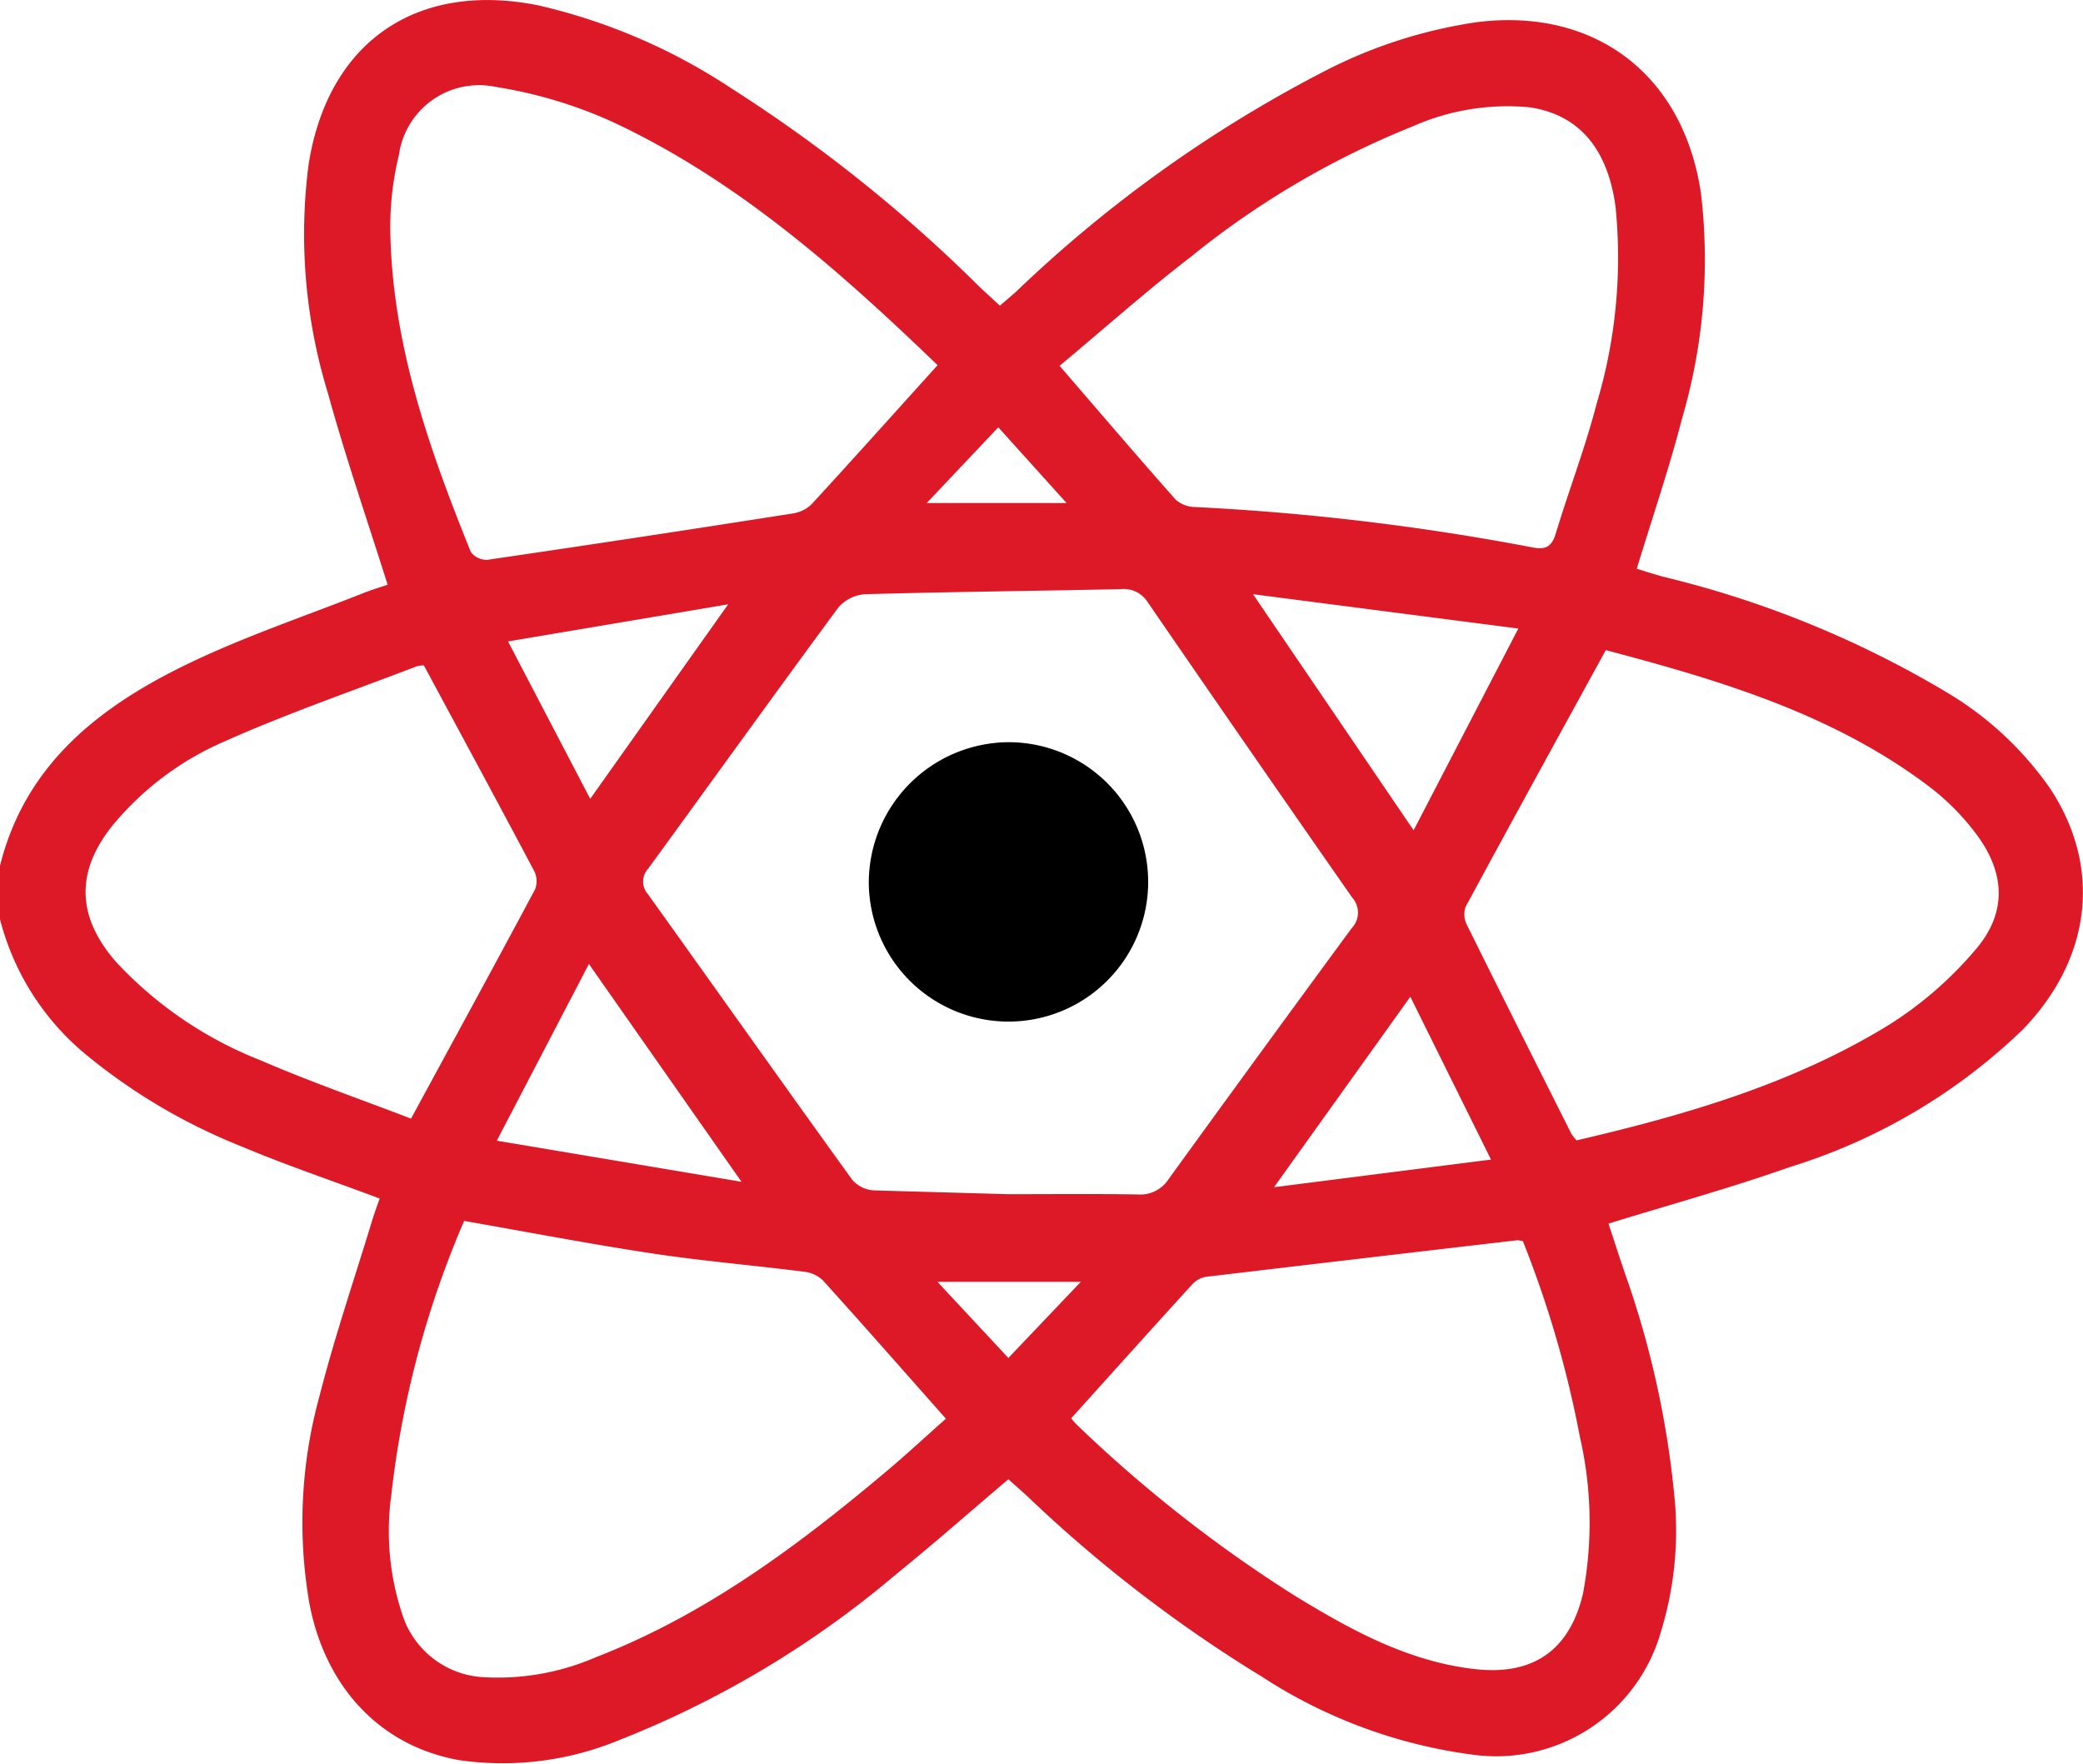 <svg xmlns="http://www.w3.org/2000/svg" width="99.325" height="84.1" viewBox="0 0 99.325 84.1">
  <g id="react_dev" transform="translate(-154.175 -168.252)">
    <path id="Path_28024" data-name="Path 28024" d="M154.175,209.532c1.2-4.829,4.729-7.577,8.9-9.6,2.719-1.318,5.608-2.285,8.423-3.4.415-.165.845-.293,1.16-.4-.967-3.076-2-6.064-2.839-9.107a25.87,25.87,0,0,1-.929-10.931c.921-5.859,5.165-8.756,10.97-7.583a28.054,28.054,0,0,1,9.2,3.961,70.866,70.866,0,0,1,11.793,9.427c.3.291.615.57,1,.927.268-.232.533-.45.786-.68A62.944,62.944,0,0,1,217.421,171.6a23.094,23.094,0,0,1,7.16-2.289c5.635-.715,9.865,2.493,10.7,8.151a26.88,26.88,0,0,1-.9,10.743c-.611,2.371-1.407,4.694-2.16,7.166.382.115.826.261,1.275.383a48.421,48.421,0,0,1,13.57,5.548,15.868,15.868,0,0,1,4.858,4.535c2.49,3.754,1.992,8.11-1.291,11.5a27.747,27.747,0,0,1-11.077,6.549c-2.824,1-5.721,1.793-8.682,2.709.249.753.51,1.569.787,2.38A44.432,44.432,0,0,1,234,239.443a16.419,16.419,0,0,1-.627,6.611,8.169,8.169,0,0,1-8.836,5.88,24.168,24.168,0,0,1-10.186-3.734,66.149,66.149,0,0,1-11.2-8.616c-.283-.261-.574-.513-.893-.8-1.8,1.523-3.534,3.057-5.335,4.514a47.062,47.062,0,0,1-13.15,7.894,14.571,14.571,0,0,1-7.7.985c-3.755-.665-6.387-3.467-7.146-7.481a22.634,22.634,0,0,1,.487-9.894c.717-2.809,1.657-5.561,2.5-8.336.11-.363.245-.718.365-1.068-2.283-.854-4.514-1.607-6.678-2.52a27.822,27.822,0,0,1-7.309-4.328,12.341,12.341,0,0,1-4.126-6.5Zm48.064,15.659c2.067,0,4.135-.021,6.2.013a1.6,1.6,0,0,0,1.459-.732q4.347-6,8.732-11.967a1.068,1.068,0,0,0,.024-1.454q-4.9-7.025-9.752-14.086a1.347,1.347,0,0,0-1.291-.622c-4.068.086-8.138.127-12.2.242a1.849,1.849,0,0,0-1.269.645c-3.047,4.129-6.041,8.3-9.062,12.444a.9.9,0,0,0-.012,1.209c3.25,4.539,6.477,9.095,9.744,13.622a1.484,1.484,0,0,0,1.038.506Zm-3.356-39.527c-4.715-4.538-9.569-8.836-15.529-11.613a21.585,21.585,0,0,0-5.518-1.651,3.862,3.862,0,0,0-4.64,3.245,14.553,14.553,0,0,0-.413,3.439c.052,5.458,1.828,10.508,3.843,15.487a.939.939,0,0,0,.8.372q7.272-1.064,14.533-2.206a1.649,1.649,0,0,0,.91-.437C194.855,190.14,196.815,187.952,198.883,185.664Zm-22.575,40.8a45.82,45.82,0,0,0-3.473,13.057,12.605,12.605,0,0,0,.505,5.652,4.306,4.306,0,0,0,3.769,3.04,11.716,11.716,0,0,0,5.481-.946c5.2-2.011,9.6-5.285,13.816-8.83.982-.825,1.922-1.7,2.873-2.54-2.005-2.264-3.923-4.45-5.873-6.605a1.571,1.571,0,0,0-.916-.407c-2.371-.3-4.757-.5-7.119-.854C182.374,227.581,179.4,227.007,176.308,226.467Zm28.39-40.772c1.91,2.213,3.711,4.324,5.553,6.4a1.471,1.471,0,0,0,.943.337,116.808,116.808,0,0,1,16.059,1.924c.637.125.92-.043,1.11-.672.624-2.069,1.407-4.094,1.946-6.184a24.252,24.252,0,0,0,.9-9.394c-.374-2.747-1.73-4.378-4.085-4.733a11.128,11.128,0,0,0-5.579.905,41.021,41.021,0,0,0-10.572,6.21C208.825,182.14,206.8,183.944,204.7,185.695Zm26.049,13.556c-2.277,4.152-4.5,8.189-6.687,12.242a1.1,1.1,0,0,0,.065.866c1.644,3.324,3.311,6.637,4.977,9.951a2.142,2.142,0,0,0,.249.318c5.219-1.214,10.333-2.7,14.914-5.518a17.889,17.889,0,0,0,4.123-3.591c1.5-1.753,1.409-3.652.01-5.511a11.567,11.567,0,0,0-2.239-2.254C241.553,202.272,236.14,200.68,230.748,199.251Zm-25.492,36.624a2.379,2.379,0,0,0,.222.269,65.107,65.107,0,0,0,10.429,8.19c2.674,1.634,5.423,3.155,8.634,3.508,2.74.3,4.476-.9,5.114-3.589a18.255,18.255,0,0,0-.147-7.5,50.48,50.48,0,0,0-2.715-9.316,1.161,1.161,0,0,0-.263-.047q-7.408.862-14.814,1.74a1.14,1.14,0,0,0-.653.324C209.123,231.577,207.2,233.716,205.255,235.875Zm-30.867-35.893a1.333,1.333,0,0,0-.344.044c-3.064,1.178-6.177,2.246-9.17,3.584a14.24,14.24,0,0,0-5.307,3.973c-1.806,2.226-1.735,4.395.147,6.543a18.786,18.786,0,0,0,6.907,4.694c2.379,1.027,4.833,1.88,7.153,2.771,2.053-3.78,4-7.344,5.911-10.923a1.074,1.074,0,0,0-.031-.868C177.936,206.553,176.187,203.323,174.388,199.982Zm47.193,7.861,4.993-9.618-12.651-1.638ZM189.532,224.6l-7.276-10.385-4.391,8.425Zm-7.214-18.259,6.578-9.274L178.4,198.836Zm42.953,17.2-3.846-7.764-6.5,9.082ZM202.258,233l3.455-3.631h-6.839Zm2.775-40.764-3.256-3.609-3.411,3.609Z" transform="translate(0)" fill="#dd1928"/>
    <path id="Path_28026" data-name="Path 28026" d="M220.977,218.138a6.661,6.661,0,1,1-6.7,6.65A6.706,6.706,0,0,1,220.977,218.138Z" transform="translate(-18.675 -14.498)"/>
  </g>
</svg>
